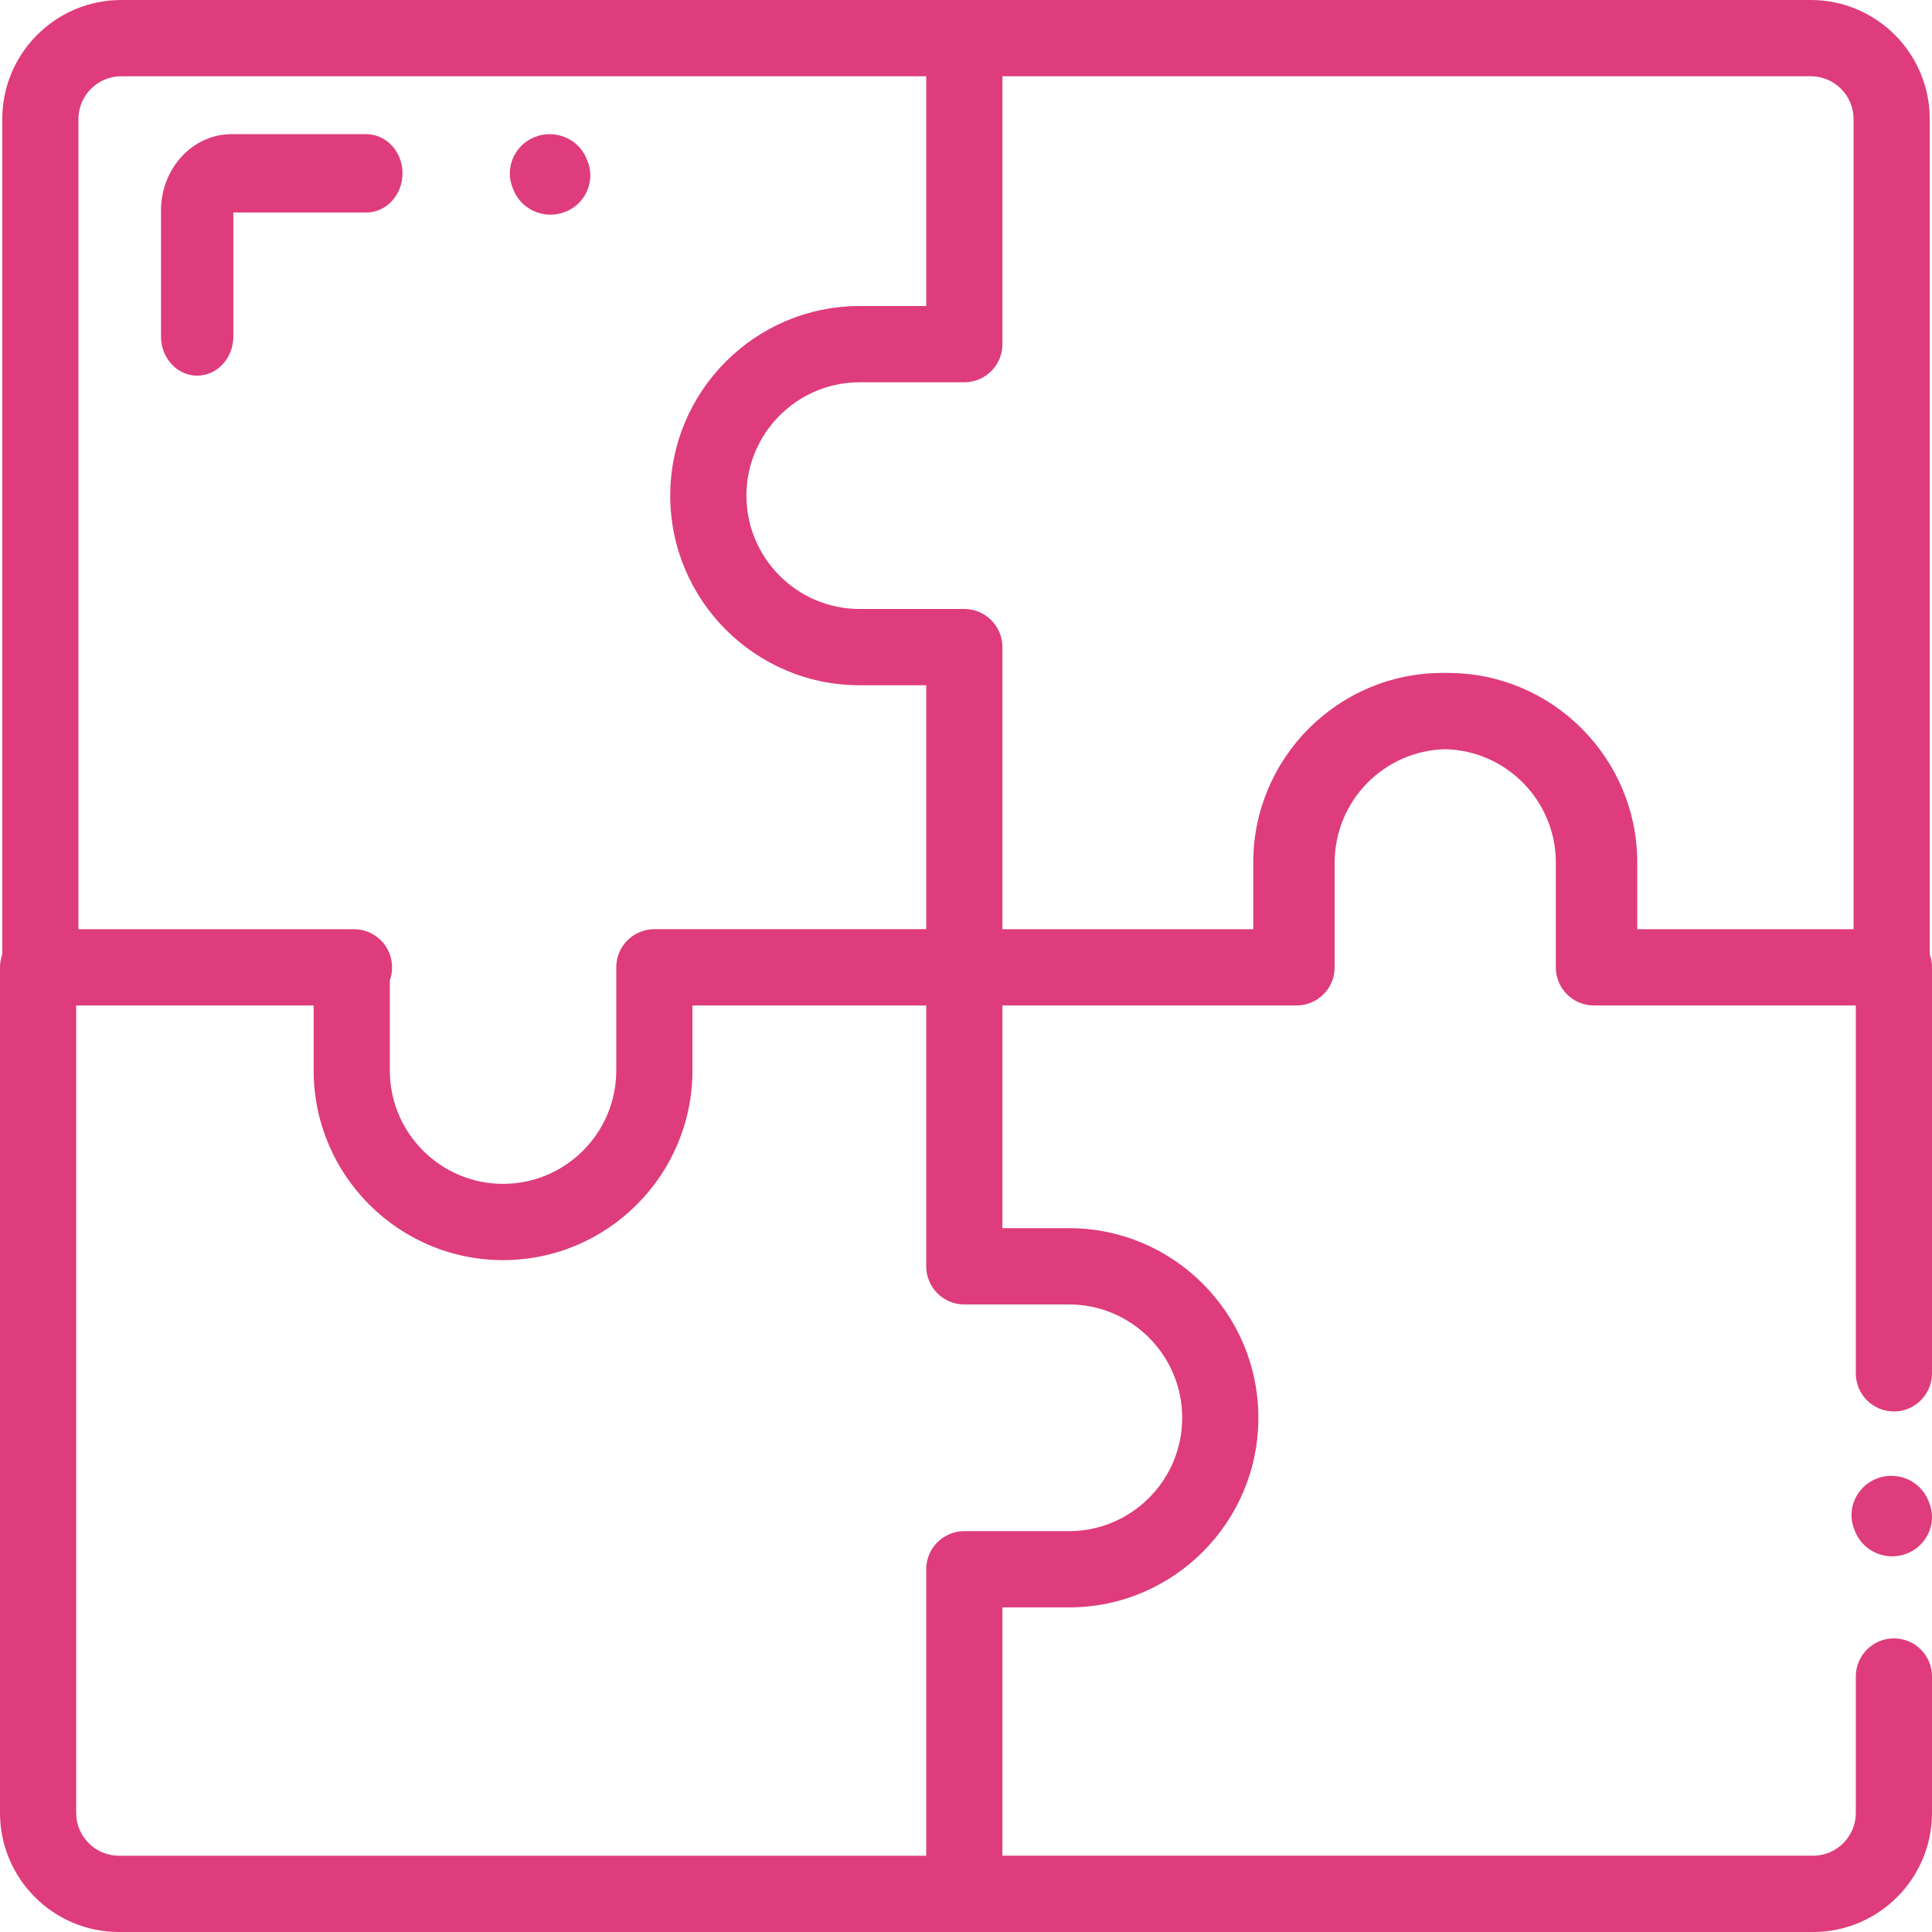 <?xml version="1.0" encoding="UTF-8"?>
<svg width="72px" height="72px" viewBox="0 0 72 72" version="1.1" xmlns="http://www.w3.org/2000/svg" xmlns:xlink="http://www.w3.org/1999/xlink">
    <!-- Generator: Sketch 58 (84663) - https://sketch.com -->
    <title>quizzes</title>
    <desc>Created with Sketch.</desc>
    <g id="UI-Final" stroke="none" stroke-width="1" fill="none" fill-rule="evenodd">
        <g id="bp-ui-program-overview" transform="translate(-732, -3480)" fill="#DE3C7D" fill-rule="nonzero">
            <g id="Benefits" transform="translate(162, 2472)">
                <g id="3" transform="translate(570, 1008)">
                    <g id="cover">
                        <g id="quizzes">
                            <path d="M70.581,61.057 C69.797,61.057 69.161,61.693 69.161,62.478 L69.161,67.563 C69.161,68.442 68.447,69.157 67.568,69.157 L37.357,69.157 L37.357,59.903 L39.838,59.903 C43.73,59.903 46.896,56.733 46.896,52.837 C46.896,48.94 43.73,45.77 39.838,45.77 L37.357,45.77 L37.357,37.471 L48.319,37.471 C49.103,37.471 49.739,36.834 49.739,36.05 L49.739,32.144 C49.739,29.847 51.579,27.973 53.86,27.921 C56.141,27.973 57.981,29.847 57.981,32.144 L57.981,36.05 C57.981,36.834 58.616,37.471 59.4,37.471 L69.161,37.471 L69.161,51.18 C69.161,51.965 69.797,52.601 70.581,52.601 C71.364,52.601 72,51.965 72,51.18 L72,36.05 C72,35.88 71.97,35.718 71.916,35.567 L71.916,4.437 C71.916,1.991 69.928,0 67.484,0 L4.516,0 C2.072,0 0.084,1.991 0.084,4.437 L0.084,35.567 C0.03,35.718 0,35.88 0,36.05 L0,67.563 C0,70.009 1.988,72 4.432,72 L35.853,72 C35.867,72 35.881,72 35.895,71.999 C35.909,72 35.923,72 35.937,72 L67.568,72 C70.012,72 72,70.009 72,67.563 L72,62.478 C72,61.693 71.364,61.057 70.581,61.057 Z M69.077,4.437 L69.077,34.629 L61.016,34.629 L61.016,32.144 C61.016,28.248 57.849,25.078 53.958,25.078 C53.925,25.078 53.892,25.078 53.86,25.078 C53.827,25.078 53.795,25.078 53.762,25.078 C49.87,25.078 46.705,28.248 46.705,32.144 L46.705,34.629 L37.357,34.629 L37.357,24.116 C37.357,23.331 36.721,22.695 35.937,22.695 L32.036,22.695 C29.71,22.695 27.817,20.8 27.817,18.471 C27.817,16.142 29.71,14.247 32.036,14.247 L35.937,14.247 C36.721,14.247 37.357,13.612 37.357,12.827 L37.357,2.842 L67.484,2.842 C68.363,2.842 69.077,3.558 69.077,4.437 Z M2.923,4.437 C2.923,3.558 3.638,2.842 4.516,2.842 L34.518,2.842 L34.518,11.405 L32.036,11.405 C28.144,11.405 24.978,14.575 24.978,18.471 C24.978,22.368 28.144,25.537 32.036,25.537 L34.518,25.537 L34.518,34.628 L24.386,34.628 C23.601,34.628 22.966,35.265 22.966,36.05 L22.966,39.895 C22.966,42.224 21.074,44.119 18.747,44.119 C16.42,44.119 14.528,42.224 14.528,39.895 L14.528,36.532 C14.583,36.382 14.612,36.219 14.612,36.05 C14.612,35.265 13.976,34.629 13.192,34.629 L2.923,34.629 L2.923,4.437 Z M2.839,67.563 L2.839,37.471 L11.689,37.471 L11.689,39.895 C11.689,43.791 14.855,46.961 18.747,46.961 C22.639,46.961 25.805,43.791 25.805,39.895 L25.805,37.471 L34.518,37.471 L34.518,47.192 C34.518,47.977 35.153,48.613 35.937,48.613 L39.838,48.613 C42.165,48.613 44.057,50.508 44.057,52.837 C44.057,55.166 42.165,57.061 39.838,57.061 L35.937,57.061 C35.153,57.061 34.518,57.697 34.518,58.482 L34.518,69.158 L4.432,69.158 C3.554,69.157 2.839,68.442 2.839,67.563 L2.839,67.563 Z" id="Shape"></path>
                            <path d="M15,6.46 C15,5.654 14.396,5 13.652,5 L8.629,5 C7.179,5 6,6.277 6,7.846 L6,12.541 C6,13.347 6.604,14 7.348,14 C8.092,14 8.696,13.347 8.696,12.541 L8.696,7.919 L13.652,7.919 C14.396,7.919 15,7.266 15,6.46 Z" id="Path"></path>
                            <path d="M19.14,7.086 C19.373,7.655 19.929,8 20.516,8 C20.701,8 20.889,7.966 21.072,7.893 C21.832,7.59 22.199,6.738 21.891,5.989 L21.86,5.914 C21.553,5.165 20.687,4.804 19.928,5.107 C19.168,5.41 18.801,6.262 19.109,7.011 L19.14,7.086 Z" id="Path"></path>
                            <path d="M71.861,55.914 C71.553,55.165 70.687,54.804 69.928,55.107 C69.168,55.41 68.801,56.263 69.109,57.011 L69.14,57.086 C69.374,57.655 69.929,58 70.516,58 C70.701,58 70.89,57.965 71.072,57.893 C71.832,57.59 72.199,56.737 71.891,55.989 L71.861,55.914 Z" id="Path"></path>
                        </g>
                    </g>
                </g>
            </g>
        </g>
    </g>
</svg>